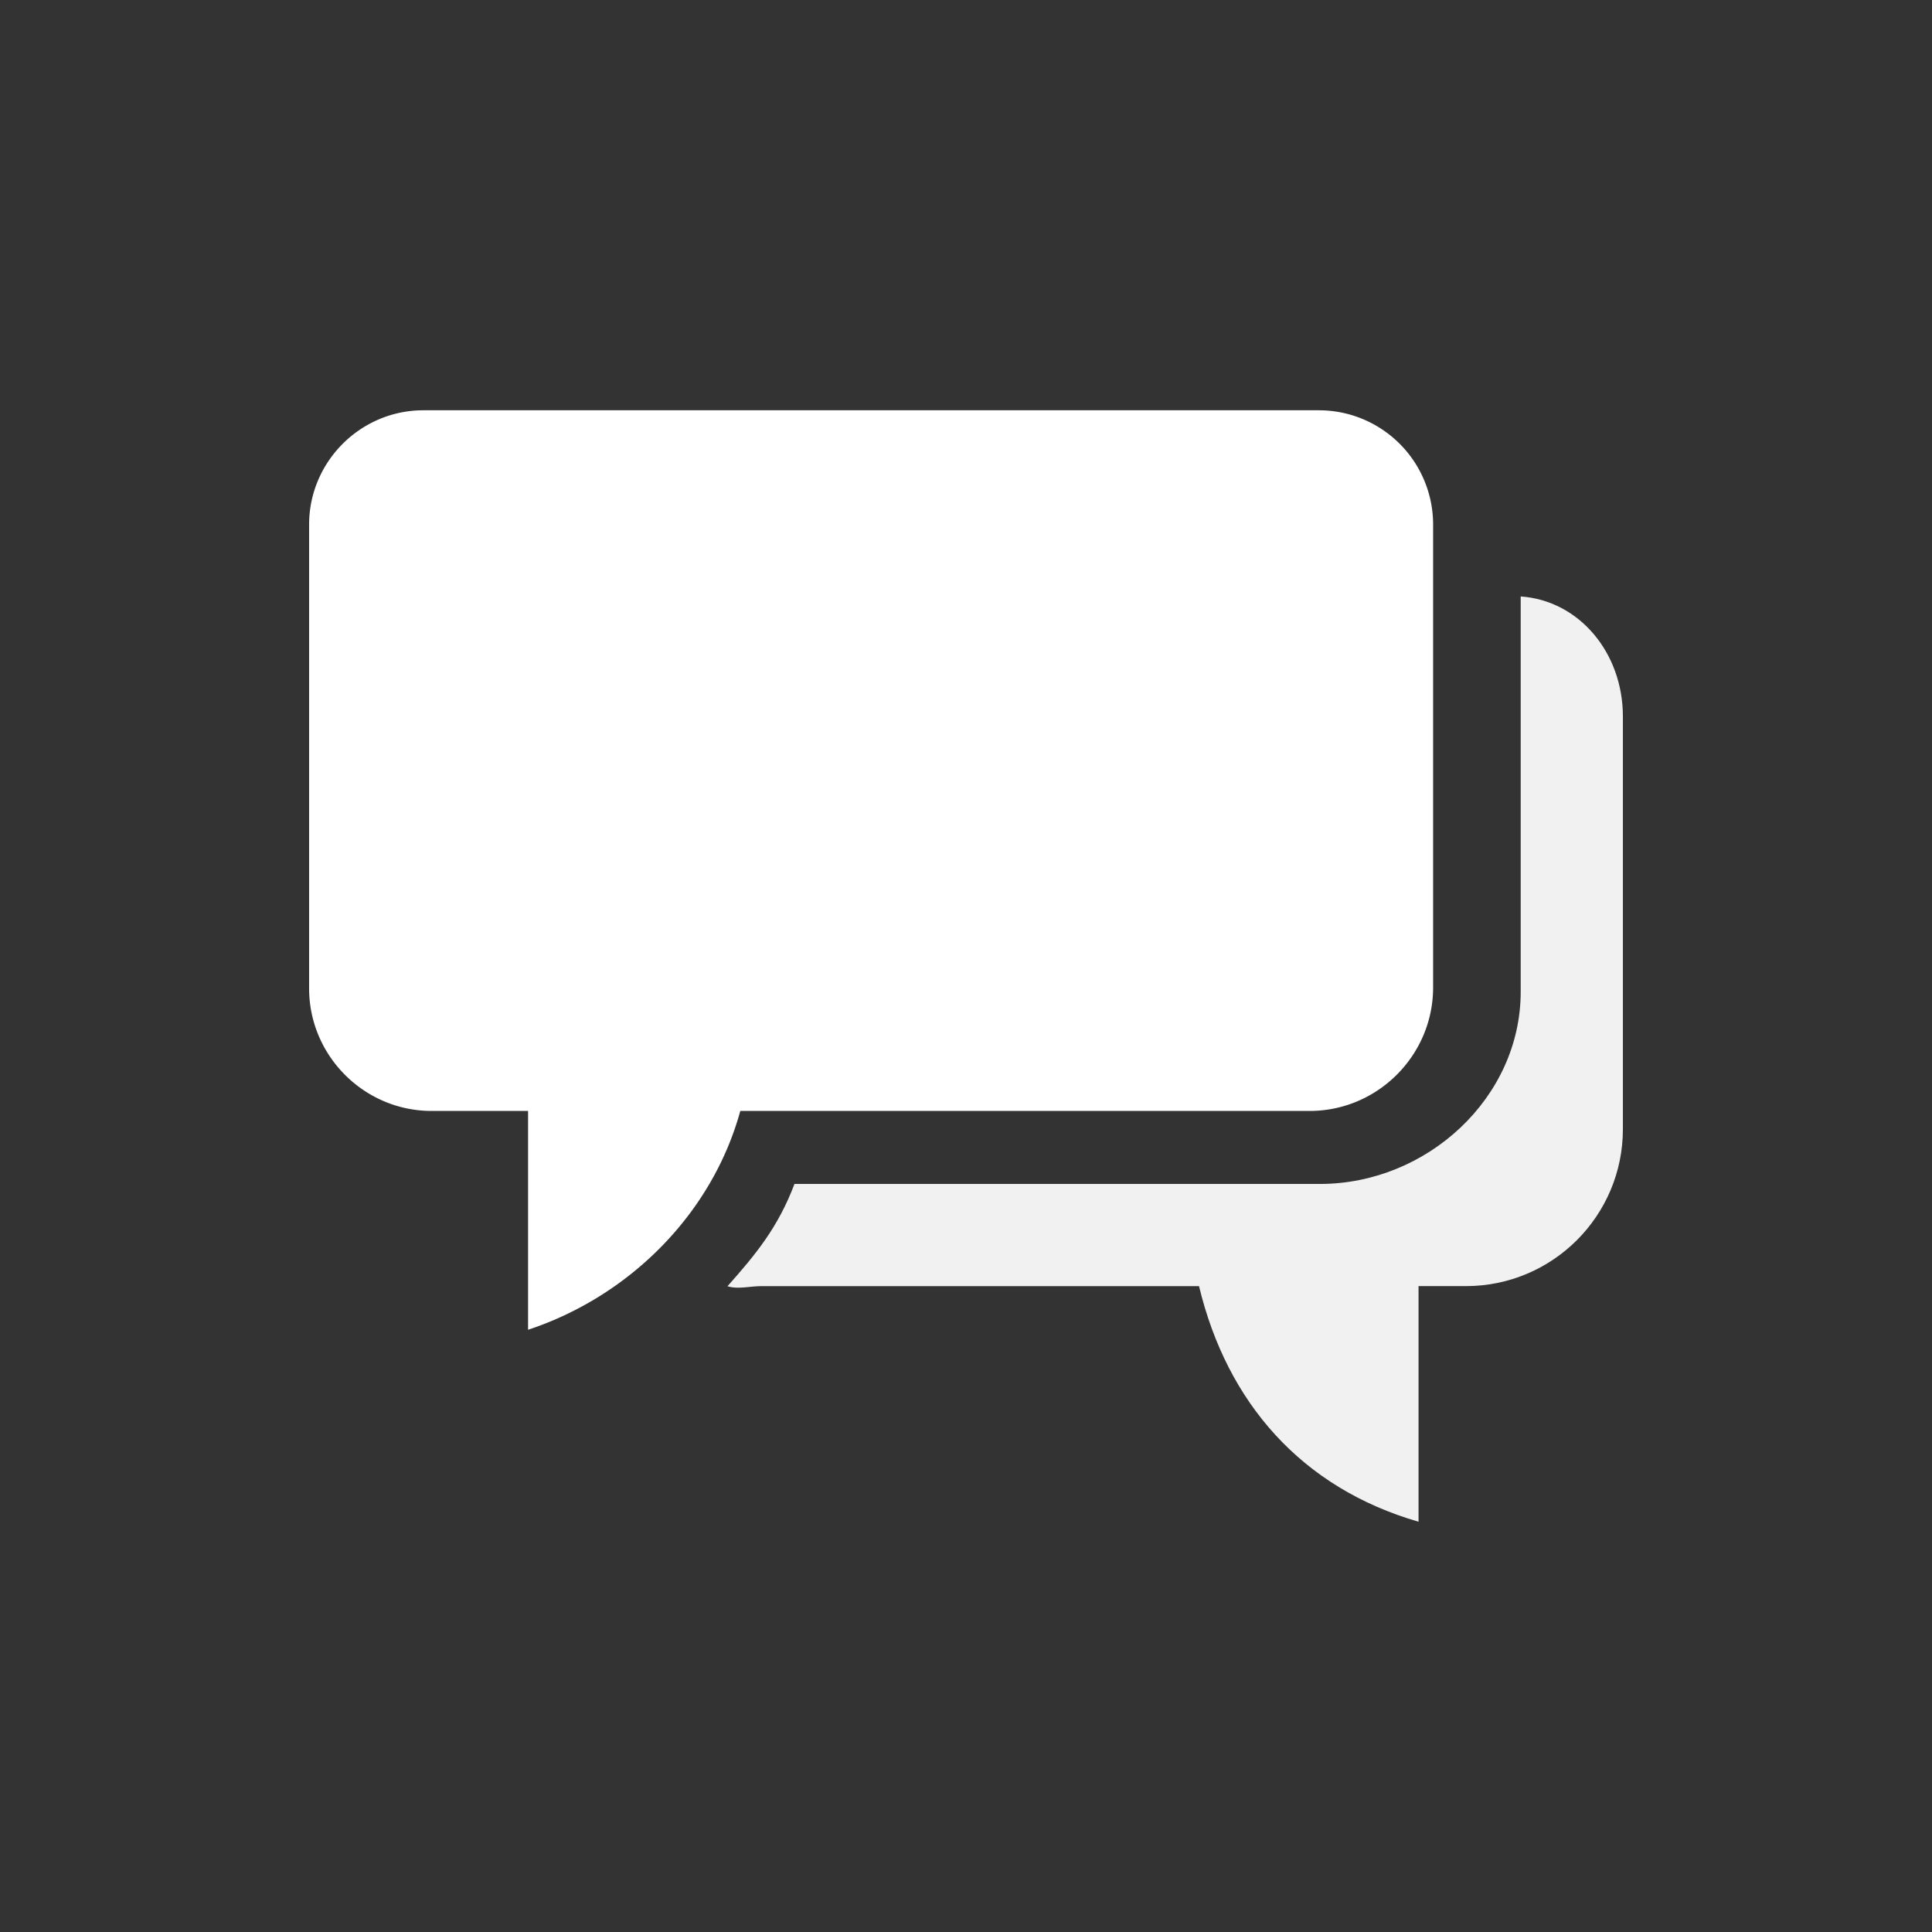 <?xml version="1.0" encoding="utf-8"?><svg xml:space="preserve" viewBox="0 0 100 100" y="0" x="0" xmlns="http://www.w3.org/2000/svg" id="圖層_1" version="1.1" xmlns:xlink="http://www.w3.org/1999/xlink" style="width:100%;height:100%;background-size:initial;background-repeat-y:initial;background-repeat-x:initial;background-position-y:initial;background-position-x:initial;background-origin:initial;background-color:initial;background-clip:initial;background-attachment:initial;animation-play-state:paused" ><rect x="0" y="0" width="100" height="100" fill="#333333" stroke="none"/><g class="ldl-scale" style="transform-origin:50% 50%;transform:rotate(0deg) scale(0.8, 0.8);animation-play-state:paused" ><path fill="#849b87" d="M85.889 26.091v25.576c0 6.863-6.067 12.434-12.986 12.434H38.902c-1.068 2.833-2.531 4.585-4.335 6.619.7.213 1.442-.008 2.212-.008h28.297c1.815 7.556 6.647 13.057 14.203 15.244V70.711h3.066c5.609 0 10.156-4.547 10.156-10.156V33.857c-.001-4.133-2.834-7.504-6.612-7.766z" style="fill:rgb(241, 241, 241);animation-play-state:paused" ></path>
<path fill="#abbd81" d="M14.892 14.045H72.83a7.392 7.392 0 0 1 7.392 7.392v29.952c0 4.394-3.595 7.989-7.989 7.989H35.397c-1.815 6.611-7.12 11.97-13.731 14.158V59.378h-6.24c-4.36 0-7.927-3.567-7.927-7.927V21.437c.001-4.066 3.327-7.392 7.393-7.392z" style="fill:rgb(255, 255, 255);animation-play-state:paused" ></path>
</g><!-- generated by https://loading.io/ --></svg>
